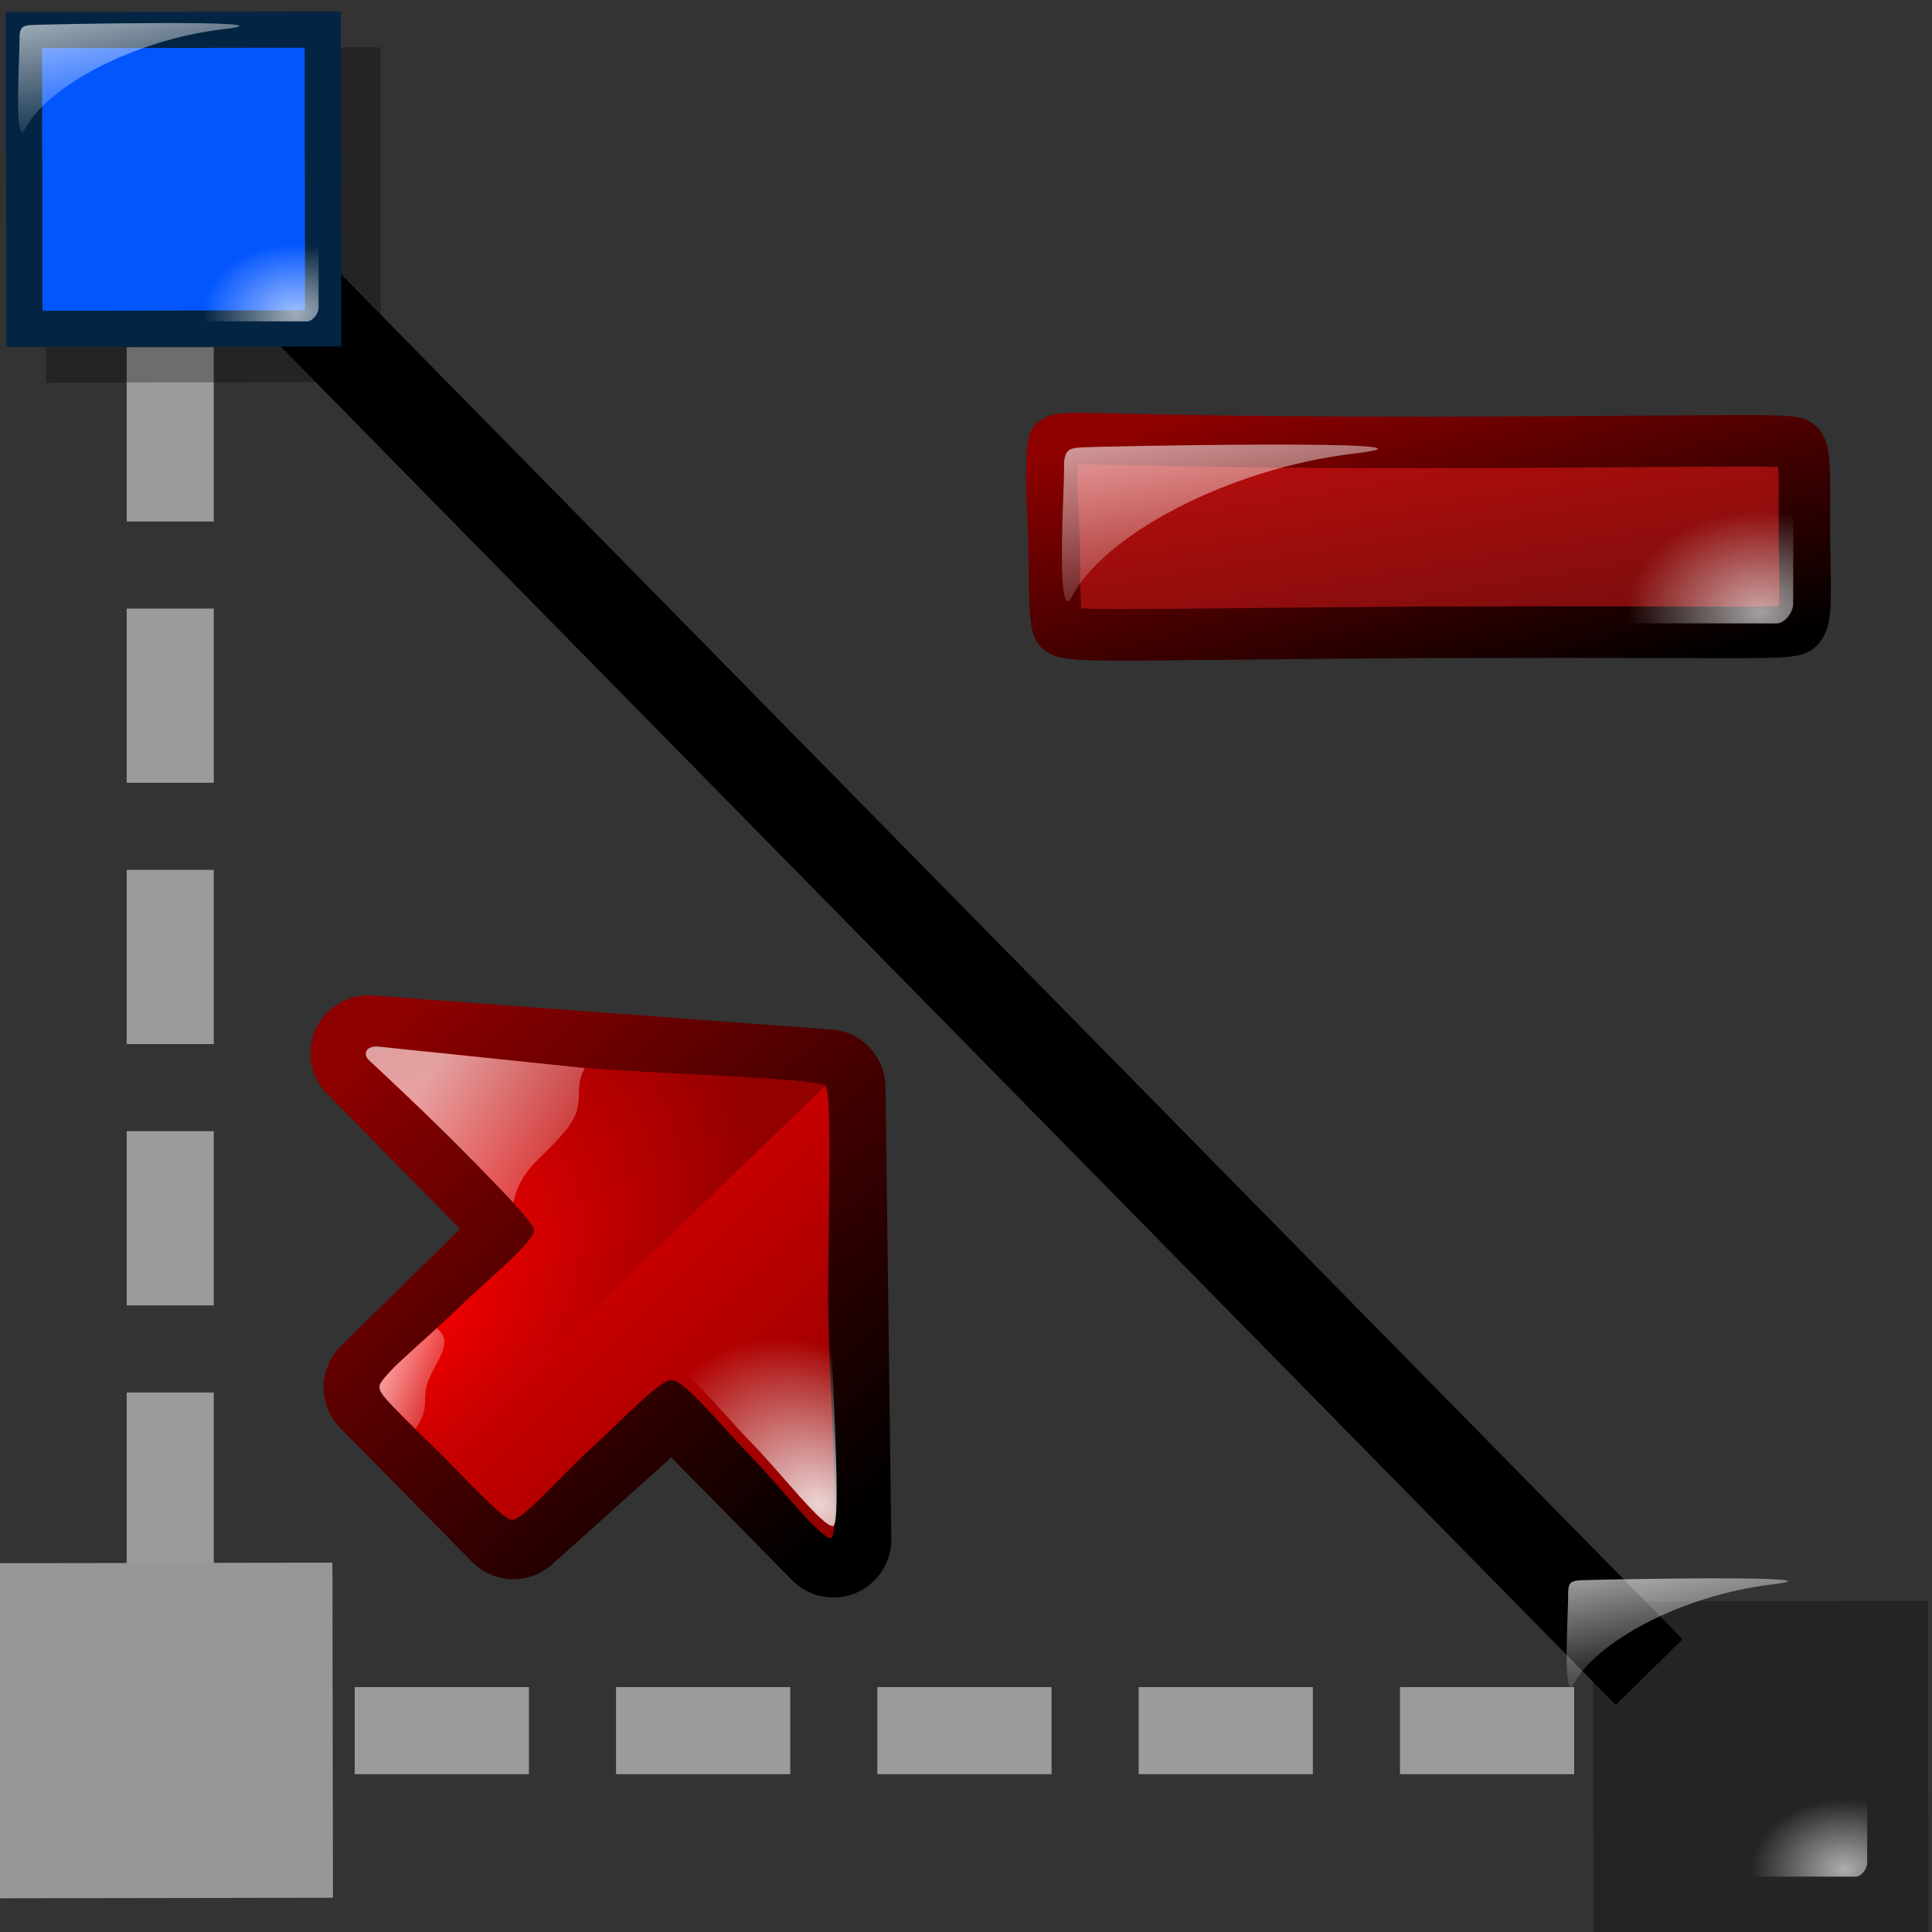 <?xml version="1.0" encoding="UTF-8" standalone="no"?>
<!DOCTYPE svg PUBLIC "-//W3C//DTD SVG 20010904//EN"
"http://www.w3.org/TR/2001/REC-SVG-20010904/DTD/svg10.dtd">
<!-- Created with Inkscape (http://www.inkscape.org/) -->
<svg
   version="1.0"
   x="0"
   y="0"
   width="375"
   height="375"
   id="svg2028"
   sodipodi:version="0.32"
   inkscape:version="0.40"
   sodipodi:docname="beziereliminatepoints.svg"
   sodipodi:docbase="/home/rob/icon play/helpwithopenoffice/in process/bezier tools"
   inkscape:export-filename="/home/rob/icon play/helpwithopenoffice/in process/bezier tools/beziereliminatepoints.png"
   inkscape:export-xdpi="5.2800002"
   inkscape:export-ydpi="5.2800002"
   xmlns="http://www.w3.org/2000/svg"
   xmlns:cc="http://web.resource.org/cc/"
   xmlns:inkscape="http://www.inkscape.org/namespaces/inkscape"
   xmlns:sodipodi="http://sodipodi.sourceforge.net/DTD/sodipodi-0.dtd"
   xmlns:rdf="http://www.w3.org/1999/02/22-rdf-syntax-ns#"
   xmlns:dc="http://purl.org/dc/elements/1.1/"
   xmlns:xlink="http://www.w3.org/1999/xlink">
  <rect width="100%" height="100%" fill="#333333" stroke="none"/>
  <sodipodi:namedview
     id="base"
     pagecolor="#ffffff"
     bordercolor="#666666"
     borderopacity="1.0"
     inkscape:pageopacity="0.0"
     inkscape:pageshadow="2"
     inkscape:zoom="0.99200675"
     inkscape:cx="129.16772"
     inkscape:cy="118.54405"
     inkscape:window-width="992"
     inkscape:window-height="715"
     inkscape:window-x="0"
     inkscape:window-y="0"
     showgrid="false"
     inkscape:grid-bbox="false"
     inkscape:current-layer="svg2028" />
  <defs
     id="defs2030">
    <radialGradient
       inkscape:collect="always"
       xlink:href="#linearGradient1977"
       id="radialGradient1894"
       gradientUnits="userSpaceOnUse"
       gradientTransform="matrix(1.149,0,0,0.871,21.429,-245.286)"
       cx="171.952"
       cy="537.744"
       fx="171.952"
       fy="537.744"
       r="23.535" />
    <linearGradient
       inkscape:collect="always"
       xlink:href="#linearGradient1977"
       id="linearGradient1895"
       gradientUnits="userSpaceOnUse"
       gradientTransform="matrix(1.42,0,0,0.704,83.036,-296.179)"
       x1="41.78"
       y1="615.313"
       x2="60.868"
       y2="663.165" />
    <linearGradient
       id="linearGradient3229">
      <stop
         offset="0"
         style="stop-color:#000000;stop-opacity:1;"
         id="stop4815" />
      <stop
         offset="1"
         style="stop-color:#660000;stop-opacity:1;"
         id="stop4816" />
    </linearGradient>
    <linearGradient
       id="linearGradient3854">
      <stop
         offset="0"
         style="stop-color:#ff0000;stop-opacity:1;"
         id="stop4811" />
      <stop
         offset="1"
         style="stop-color:#920000;stop-opacity:1;"
         id="stop4812" />
    </linearGradient>
    <linearGradient
       xlink:href="#linearGradient3854"
       id="linearGradient760"
       x1="0.272"
       y1="-0.358"
       x2="0.978"
       y2="0.813"
       gradientTransform="translate(-6.709622e-7,-6.295872e-6)"
       spreadMethod="reflect" />
    <linearGradient
       inkscape:collect="always"
       xlink:href="#linearGradient1977"
       id="linearGradient1640"
       x1="0.064"
       y1="-0.026"
       x2="0.485"
       y2="1.03" />
    <radialGradient
       inkscape:collect="always"
       xlink:href="#linearGradient1977"
       id="radialGradient1642"
       cx="0.84"
       cy="0.926"
       r="0.639"
       fx="0.84"
       fy="0.926" />
    <linearGradient
       inkscape:collect="always"
       xlink:href="#linearGradient1977"
       id="linearGradient6402"
       x1="0.105"
       y1="-0.024"
       x2="0.842"
       y2="1.011" />
    <linearGradient
       inkscape:collect="always"
       xlink:href="#linearGradient1977"
       id="linearGradient6400"
       x1="0.449"
       y1="0.263"
       x2="0.64"
       y2="1.415" />
    <radialGradient
       inkscape:collect="always"
       xlink:href="#linearGradient1977"
       id="radialGradient5772"
       cx="0.417"
       cy="0.954"
       r="0.271"
       fx="0.42"
       fy="0.959" />
    <linearGradient
       id="linearGradient4491">
      <stop
         offset="0"
         style="stop-color:#00ad01;stop-opacity:1;"
         id="stop1442" />
      <stop
         offset="1"
         style="stop-color:#15720f;stop-opacity:1;"
         id="stop1443" />
    </linearGradient>
    <linearGradient
       id="linearGradient5122">
      <stop
         offset="0"
         style="stop-color:#00d301;stop-opacity:1;"
         id="stop1437" />
      <stop
         offset="1"
         style="stop-color:#15980f;stop-opacity:1;"
         id="stop1438" />
    </linearGradient>
    <linearGradient
       id="linearGradient1977">
      <stop
         offset="0"
         style="stop-color:#ffffff;stop-opacity:0.835;"
         id="stop1979" />
      <stop
         offset="1"
         style="stop-color:#ffffff;stop-opacity:0;"
         id="stop1978" />
    </linearGradient>
    <linearGradient
       id="linearGradient5170">
      <stop
         style="stop-color:#8f8fa6;stop-opacity:1;"
         offset="0"
         id="stop5171" />
      <stop
         style="stop-color:#fff;stop-opacity:1;"
         offset="1"
         id="stop5172" />
    </linearGradient>
    <linearGradient
       id="linearGradient5165">
      <stop
         style="stop-color:#d3bb20;stop-opacity:1;"
         offset="0"
         id="stop5166" />
      <stop
         style="stop-color:#aa5f35;stop-opacity:1;"
         offset="1"
         id="stop5167" />
    </linearGradient>
    <linearGradient
       id="linearGradient5160">
      <stop
         style="stop-color:#ffdf09;stop-opacity:1;"
         offset="0"
         id="stop5161" />
      <stop
         style="stop-color:#ff5c00;stop-opacity:1;"
         offset="1"
         id="stop5162" />
    </linearGradient>
    <linearGradient
       id="linearGradient2779">
      <stop
         style="stop-color:#000;stop-opacity:1;"
         offset="0"
         id="stop3304" />
      <stop
         style="stop-color:#fff;stop-opacity:1;"
         offset="1"
         id="stop2781" />
    </linearGradient>
    <linearGradient
       id="blacktowhite">
      <stop
         style="stop-color:#000000;stop-opacity:1;"
         offset="0"
         id="stop2476" />
      <stop
         style="stop-color:#ffffff;stop-opacity:1;"
         offset="1"
         id="stop2475" />
    </linearGradient>
    <linearGradient
       id="garylighttowite">
      <stop
         style="stop-color:#7d7d7d;stop-opacity:1;"
         offset="0"
         id="stop5106" />
      <stop
         style="stop-color:#d3d4d4;stop-opacity:1;"
         offset="1"
         id="stop5107" />
    </linearGradient>
    <linearGradient
       id="graytolightgray">
      <stop
         style="stop-color:#d4d3d3;stop-opacity:1;"
         offset="0"
         id="stop5101" />
      <stop
         style="stop-color:#ffffff;stop-opacity:1;"
         offset="1"
         id="stop5102" />
    </linearGradient>
    <linearGradient
       id="graytoblack">
      <stop
         style="stop-color:#7d7d7d;stop-opacity:1;"
         offset="0"
         id="stop5097" />
      <stop
         style="stop-color:#000000;stop-opacity:1;"
         offset="1"
         id="stop5098" />
    </linearGradient>
    <linearGradient
       id="shadow25tolineto0">
      <stop
         style="stop-color:#000000;stop-opacity:0.255;"
         offset="0"
         id="stop3442" />
      <stop
         style="stop-color:#000000;stop-opacity:0.029;"
         offset="0.454"
         id="stop3450" />
      <stop
         style="stop-color:#000000;stop-opacity:0.371;"
         offset="0.5"
         id="stop3449" />
      <stop
         style="stop-color:#000000;stop-opacity:0.063;"
         offset="0.535"
         id="stop3451" />
      <stop
         style="stop-color:#000000;stop-opacity:0;"
         offset="1"
         id="stop3444" />
    </linearGradient>
    <linearGradient
       id="shadow0wto25to0">
      <stop
         style="stop-color:#ffffff;stop-opacity:0;"
         offset="0"
         id="stop3437" />
      <stop
         style="stop-color:#000000;stop-opacity:0.279;"
         offset="0.5"
         id="stop3438" />
      <stop
         style="stop-color:#000000;stop-opacity:0;"
         offset="1"
         id="stop3439" />
    </linearGradient>
    <linearGradient
       id="shadow25to25w">
      <stop
         style="stop-color:#000000;stop-opacity:0.254;"
         offset="0"
         id="stop3433" />
      <stop
         style="stop-color:#ffffff;stop-opacity:0.263;"
         offset="1"
         id="stop3434" />
    </linearGradient>
    <linearGradient
       id="sadow75to0w">
      <stop
         style="stop-color:#000000;stop-opacity:0.729;"
         offset="0"
         id="stop3429" />
      <stop
         style="stop-color:#ffffff;stop-opacity:0;"
         offset="1"
         id="stop3430" />
    </linearGradient>
    <linearGradient
       id="shadow100to0">
      <stop
         style="stop-color:#000000;stop-opacity:1;"
         offset="0"
         id="stop3425" />
      <stop
         style="stop-color:#000000;stop-opacity:0;"
         offset="1"
         id="stop3426" />
    </linearGradient>
    <linearGradient
       id="light50to25to7">
      <stop
         style="stop-color:#ffffff;stop-opacity:0.475;"
         offset="0"
         id="stop2791" />
      <stop
         style="stop-color:#ffffff;stop-opacity:0.258;"
         offset="0.5"
         id="stop2795" />
      <stop
         style="stop-color:#ffffff;stop-opacity:0.108;"
         offset="1"
         id="stop2793" />
    </linearGradient>
    <linearGradient
       id="light100to25to0">
      <stop
         style="stop-color:#ffffff;stop-opacity:1;"
         offset="0"
         id="stop2785" />
      <stop
         style="stop-color:#ffffff;stop-opacity:0.287;"
         offset="0.5"
         id="stop2786" />
      <stop
         style="stop-color:#ffffff;stop-opacity:0;"
         offset="1"
         id="stop2787" />
    </linearGradient>
    <linearGradient
       id="light100to75to0">
      <stop
         style="stop-color:#ffffff;stop-opacity:1;"
         offset="0"
         id="stop2779" />
      <stop
         style="stop-color:#ffffff;stop-opacity:0.775;"
         offset="0.5"
         id="stop2782" />
      <stop
         style="stop-color:#ffffff;stop-opacity:0;"
         offset="1"
         id="stop2780" />
    </linearGradient>
    <linearGradient
       id="light75to25">
      <stop
         style="stop-color:#ffffff;stop-opacity:0.729;"
         offset="0"
         id="stop2774" />
      <stop
         style="stop-color:#ffffff;stop-opacity:0.262;"
         offset="1"
         id="stop2775" />
    </linearGradient>
    <linearGradient
       id="light75to0">
      <stop
         style="stop-color:#ffffff;stop-opacity:0.729;"
         offset="0"
         id="stop2769" />
      <stop
         style="stop-color:#ffffff;stop-opacity:0;"
         offset="1"
         id="stop2770" />
    </linearGradient>
    <linearGradient
       id="light100to0">
      <stop
         style="stop-color:#ffffff;stop-opacity:1;"
         offset="0"
         id="stop2764" />
      <stop
         style="stop-color:#ffffff;stop-opacity:0;"
         offset="1"
         id="stop2765" />
    </linearGradient>
    <radialGradient
       cx="38.797"
       cy="112.961"
       r="67.359"
       fx="38.797"
       fy="112.961"
       id="bluelighttowhite"
       gradientUnits="userSpaceOnUse">
      <stop
         style="stop-color:#69d3ff;stop-opacity:1;"
         offset="0.006"
         id="stop6078" />
      <stop
         style="stop-color:#edffff;stop-opacity:1;"
         offset="1"
         id="stop6080" />
    </radialGradient>
    <radialGradient
       cx="38.797"
       cy="112.961"
       r="67.359"
       fx="38.797"
       fy="112.961"
       id="bluelightlesstoblue"
       gradientUnits="userSpaceOnUse">
      <stop
         style="stop-color:#d9ffff;stop-opacity:1;"
         offset="0.006"
         id="stop3468" />
      <stop
         style="stop-color:#6eaafe;stop-opacity:1;"
         offset="0.241"
         id="stop3469" />
      <stop
         style="stop-color:#0356fe;stop-opacity:1;"
         offset="1"
         id="stop3470" />
    </radialGradient>
    <radialGradient
       cx="38.797"
       cy="112.961"
       r="67.359"
       fx="38.797"
       fy="112.961"
       id="bluelignonlinblu"
       gradientUnits="userSpaceOnUse">
      <stop
         style="stop-color:#d9ffff;stop-opacity:1;"
         offset="0.006"
         id="stop84" />
      <stop
         style="stop-color:#95d9ff;stop-opacity:1;"
         offset="0.135"
         id="stop86" />
      <stop
         style="stop-color:#68b9ff;stop-opacity:1;"
         offset="0.32"
         id="stop88" />
      <stop
         style="stop-color:#3293fe;stop-opacity:1;"
         offset="0.568"
         id="stop90" />
      <stop
         style="stop-color:#107bfe;stop-opacity:1;"
         offset="0.753"
         id="stop92" />
      <stop
         style="stop-color:#0372fe;stop-opacity:1;"
         offset="0.854"
         id="stop94" />
      <stop
         style="stop-color:#0356fe;stop-opacity:1;"
         offset="1"
         id="stop96" />
    </radialGradient>
    <radialGradient
       cx="38.797"
       cy="112.961"
       r="67.359"
       fx="38.797"
       fy="112.961"
       id="blueligtmoretoblue"
       gradientUnits="userSpaceOnUse">
      <stop
         style="stop-color:#d9ffff;stop-opacity:1;"
         offset="0.006"
         id="stop3457" />
      <stop
         style="stop-color:#6eaafe;stop-opacity:1;"
         offset="0.742"
         id="stop3465" />
      <stop
         style="stop-color:#0356fe;stop-opacity:1;"
         offset="1"
         id="stop3463" />
    </radialGradient>
    <radialGradient
       cx="38.797"
       cy="112.961"
       r="67.359"
       fx="38.797"
       fy="112.961"
       id="bluedarktoblackblue"
       gradientUnits="userSpaceOnUse">
      <stop
         style="stop-color:#0356fe;stop-opacity:1;"
         offset="0"
         id="stop2959" />
      <stop
         style="stop-color:#032442;stop-opacity:1;"
         offset="1"
         id="stop2960" />
    </radialGradient>
    <linearGradient
       id="greantodarkgrean">
      <stop
         style="stop-color:#00ff01;stop-opacity:1;"
         offset="0"
         id="stop5123" />
      <stop
         style="stop-color:#15980f;stop-opacity:1;"
         offset="1"
         id="stop5124" />
    </linearGradient>
    <linearGradient
       id="greandraktoblack">
      <stop
         style="stop-color:#007c00;stop-opacity:1;"
         offset="0"
         id="stop7328" />
      <stop
         style="stop-color:#025a00;stop-opacity:1;"
         offset="1"
         id="stop7329" />
    </linearGradient>
    <linearGradient
       id="greandarktobgrean">
      <stop
         style="stop-color:#00ad01;stop-opacity:1;"
         offset="0"
         id="stop4492" />
      <stop
         style="stop-color:#15720f;stop-opacity:1;"
         offset="1"
         id="stop4493" />
    </linearGradient>
    <linearGradient
       id="redtodarkred">
      <stop
         style="stop-color:#ff0000;stop-opacity:1;"
         offset="0"
         id="stop3856" />
      <stop
         style="stop-color:#920000;stop-opacity:1;"
         offset="1"
         id="stop3855" />
    </linearGradient>
    <linearGradient
       id="reddarktoblack">
      <stop
         style="stop-color:#8e0000;stop-opacity:1;"
         offset="0"
         id="stop3230" />
      <stop
         style="stop-color:#000000;stop-opacity:1;"
         offset="1"
         id="stop3231" />
    </linearGradient>
    <linearGradient
       id="orangetoblackorange">
      <stop
         style="stop-color:#ff8b00;stop-opacity:1;"
         offset="0"
         id="stop4207" />
      <stop
         style="stop-color:#4d0200;stop-opacity:1;"
         offset="1"
         id="stop4209" />
    </linearGradient>
    <linearGradient
       id="orangelesstoyelow">
      <stop
         style="stop-color:#ff7d00;stop-opacity:1;"
         offset="0"
         id="stop2689" />
      <stop
         style="stop-color:#ffbe00;stop-opacity:1;"
         offset="0.254"
         id="stop2690" />
      <stop
         style="stop-color:#ffff00;stop-opacity:1;"
         offset="1"
         id="stop2691" />
    </linearGradient>
    <linearGradient
       id="orangemoretoyelow">
      <stop
         style="stop-color:#ff7d00;stop-opacity:1;"
         offset="0"
         id="stop2671" />
      <stop
         style="stop-color:#ffbe00;stop-opacity:1;"
         offset="0.746"
         id="stop2679" />
      <stop
         style="stop-color:#ffff00;stop-opacity:1;"
         offset="1"
         id="stop2672" />
    </linearGradient>
    <linearGradient
       id="orangetoyelow">
      <stop
         style="stop-color:#ff7d00;stop-opacity:1;"
         offset="0"
         id="stop2661" />
      <stop
         style="stop-color:#ffff00;stop-opacity:1;"
         offset="1"
         id="stop2662" />
    </linearGradient>
    <linearGradient
       x1="-1.9488534e-17"
       y1="0.5"
       x2="1"
       y2="0.5"
       id="linearGradient2754"
       collect="always"
       xlink:href="#bluelignonlinblu" />
    <linearGradient
       x1="-3.3718688e-17"
       y1="0.5"
       x2="1"
       y2="0.5"
       id="linearGradient2755"
       collect="always"
       xlink:href="#orangetoyelow" />
    <linearGradient
       x1="-1.3227267e-17"
       y1="0.5"
       x2="1"
       y2="0.5"
       id="linearGradient2756"
       collect="always"
       xlink:href="#orangemoretoyelow" />
    <linearGradient
       x1="-6.9931040e-18"
       y1="0.5"
       x2="1"
       y2="0.5"
       id="linearGradient2757"
       collect="always"
       xlink:href="#orangelesstoyelow" />
    <linearGradient
       x1="2.0274581e-17"
       y1="0.5"
       x2="1"
       y2="0.5"
       id="linearGradient2766"
       collect="always"
       xlink:href="#light100to0" />
    <linearGradient
       x1="5.6270093e-17"
       y1="0.5"
       x2="1"
       y2="0.5"
       id="linearGradient2771"
       collect="always"
       xlink:href="#light75to0" />
    <linearGradient
       x1="9.2265605e-17"
       y1="0.5"
       x2="1"
       y2="0.5"
       id="linearGradient2776"
       collect="always"
       xlink:href="#light75to25" />
    <linearGradient
       x1="1.2826112e-16"
       y1="0.5"
       x2="1"
       y2="0.5"
       id="linearGradient2781"
       collect="always"
       xlink:href="#light100to75to0" />
    <linearGradient
       x1="-6.5594231e-17"
       y1="0.5"
       x2="1"
       y2="0.5"
       id="linearGradient2788"
       collect="always"
       xlink:href="#light100to25to0" />
    <linearGradient
       x1="0.004"
       y1="0.571"
       x2="1"
       y2="0.568"
       id="linearGradient2794"
       collect="always"
       xlink:href="#light50to25to7" />
    <linearGradient
       x1="6.8293895e-16"
       y1="0.5"
       x2="1"
       y2="0.5"
       id="linearGradient3427"
       collect="always"
       xlink:href="#shadow100to0" />
    <linearGradient
       x1="-0.009"
       y1="0.558"
       x2="0.991"
       y2="0.558"
       id="linearGradient3431"
       collect="always"
       xlink:href="#sadow75to0w" />
    <linearGradient
       x1="-3.5182360e-16"
       y1="0.5"
       x2="1"
       y2="0.5"
       id="linearGradient3435"
       collect="always"
       xlink:href="#shadow25to25w" />
    <linearGradient
       x1="-3.1582809e-16"
       y1="0.5"
       x2="1"
       y2="0.5"
       id="linearGradient3440"
       collect="always"
       xlink:href="#shadow0wto25to0" />
    <linearGradient
       x1="-5.0968344e-16"
       y1="0.5"
       x2="1"
       y2="0.5"
       id="linearGradient3445"
       collect="always"
       xlink:href="#shadow25tolineto0" />
    <linearGradient
       x1="-3.3474742e-17"
       y1="0.5"
       x2="1"
       y2="0.5"
       id="linearGradient3464"
       collect="always"
       xlink:href="#blueligtmoretoblue" />
    <linearGradient
       x1="-4.7460950e-17"
       y1="0.5"
       x2="1"
       y2="0.5"
       id="linearGradient3471"
       collect="always"
       xlink:href="#bluelightlesstoblue" />
    <linearGradient
       x1="-5.4454054e-17"
       y1="0.5"
       x2="1"
       y2="0.5"
       id="linearGradient3080"
       collect="always"
       xlink:href="#greantodarkgrean" />
    <linearGradient
       x1="-6.9931040e-18"
       y1="0.5"
       x2="1"
       y2="0.5"
       id="linearGradient3704"
       collect="always"
       xlink:href="#greandarktobgrean" />
    <linearGradient
       x1="-2.0979312e-17"
       y1="0.5"
       x2="1"
       y2="0.5"
       id="linearGradient4471"
       collect="always"
       xlink:href="#redtodarkred" />
    <linearGradient
       x1="-3.4965520e-17"
       y1="0.5"
       x2="1"
       y2="0.5"
       id="linearGradient4473"
       collect="always"
       xlink:href="#reddarktoblack" />
    <linearGradient
       x1="0.017"
       y1="0.464"
       x2="0.993"
       y2="0.464"
       id="linearGradient782"
       xlink:href="#graytoblack" />
    <linearGradient
       x1="0.017"
       y1="0.464"
       x2="0.993"
       y2="0.464"
       id="linearGradient5103"
       collect="always"
       xlink:href="#graytolightgray" />
    <linearGradient
       x1="0.017"
       y1="0.464"
       x2="0.993"
       y2="0.464"
       id="linearGradient5108"
       collect="always"
       xlink:href="#garylighttowite" />
    <linearGradient
       x1="0.017"
       y1="0.464"
       x2="0.993"
       y2="0.464"
       id="linearGradient9077"
       collect="always"
       xlink:href="#blacktowhite" />
    <linearGradient
       id="linearGradient581"
       xlink:href="#bluedarktoblackblue"
       x1="4.3021142e-16"
       y1="0.5"
       x2="1"
       y2="0.5" />
    <radialGradient
       inkscape:collect="always"
       xlink:href="#redtodarkred"
       id="radialGradient5855"
       cx="0.138"
       cy="0.563"
       r="0.813"
       fx="0.138"
       fy="0.563"
       gradientUnits="objectBoundingBox" />
    <linearGradient
       inkscape:collect="always"
       xlink:href="#bluedarktoblackblue"
       id="linearGradient5858"
       x1="0.006"
       y1="0.992"
       x2="0.975"
       y2="0.023" />
    <linearGradient
       inkscape:collect="always"
       xlink:href="#bluelignonlinblu"
       id="linearGradient5862"
       x1="0.007"
       y1="0.991"
       x2="0.972"
       y2="0.026" />
    <radialGradient
       inkscape:collect="always"
       xlink:href="#light100to25to0"
       id="radialGradient5876"
       gradientUnits="userSpaceOnUse"
       gradientTransform="matrix(1.301,-0.963,0.367,0.497,2.511880e-15,-1.868861e-14)"
       cx="-5.271"
       cy="277.849"
       fx="-5.271"
       fy="277.849"
       r="45.15" />
    <radialGradient
       inkscape:collect="always"
       xlink:href="#light100to75to0"
       id="radialGradient8458"
       gradientTransform="scale(1.07,0.934)"
       cx="31.249"
       cy="99.106"
       fx="31.249"
       fy="99.106"
       r="31.505"
       gradientUnits="userSpaceOnUse" />
    <radialGradient
       inkscape:collect="always"
       xlink:href="#light100to75to0"
       id="radialGradient8460"
       gradientUnits="userSpaceOnUse"
       gradientTransform="scale(1.07,0.934)"
       cx="29.942"
       cy="130.246"
       fx="29.942"
       fy="130.246"
       r="10.461" />
    <radialGradient
       inkscape:collect="always"
       xlink:href="#light100to75to0"
       id="radialGradient8466"
       gradientTransform="scale(1.07,0.934)"
       cx="241.643"
       cy="84.474"
       fx="241.317"
       fy="84.849"
       r="28.168"
       gradientUnits="userSpaceOnUse" />
    <radialGradient
       inkscape:collect="always"
       xlink:href="#light100to75to0"
       id="radialGradient8468"
       gradientUnits="userSpaceOnUse"
       gradientTransform="scale(1.07,0.934)"
       cx="240.99"
       cy="124.618"
       fx="241.643"
       fy="124.243"
       r="21.891" />
    <linearGradient
       xlink:href="#reddarktoblack"
       id="linearGradient759"
       x1="0.032"
       y1="0.065"
       x2="0.987"
       y2="0.978" />
    <linearGradient
       inkscape:collect="always"
       xlink:href="#redtodarkred"
       id="linearGradient5839"
       x1="0.442"
       y1="-0.001"
       x2="0.419"
       y2="0.994" />
    <linearGradient
       inkscape:collect="always"
       xlink:href="#reddarktoblack"
       id="linearGradient5840"
       x1="0.442"
       y1="-0.008"
       x2="0.416"
       y2="1" />
    <linearGradient
       inkscape:collect="always"
       xlink:href="#redtodarkred"
       id="linearGradient5841"
       x1="0.411"
       y1="0.038"
       x2="0.411"
       y2="0.954" />
    <linearGradient
       inkscape:collect="always"
       xlink:href="#linearGradient1977"
       id="linearGradient10228"
       gradientUnits="userSpaceOnUse"
       gradientTransform="matrix(1.42,0,0,0.704,83.036,-296.179)"
       x1="41.78"
       y1="615.313"
       x2="60.868"
       y2="663.165" />
    <radialGradient
       inkscape:collect="always"
       xlink:href="#linearGradient1977"
       id="radialGradient10229"
       gradientUnits="userSpaceOnUse"
       gradientTransform="matrix(1.149,0,0,0.871,21.429,-245.286)"
       cx="171.952"
       cy="537.744"
       fx="171.952"
       fy="537.744"
       r="23.535" />
  </defs>
  <g
     id="g5842"
     transform="matrix(0.993,0,0,0.993,-3.365608e-3,2.467)">
    <g
       id="g5214"
       transform="matrix(0.959,0,0,0.959,154.648,-331.877)">
      <path
         style="font-size:12;fill:url(#linearGradient760);fill-opacity:0.75;fill-rule:evenodd;stroke:url(#linearGradient759);stroke-width:10.495;stroke-linejoin:round;stroke-miterlimit:4;stroke-dasharray:none;"
         d="M 53.584,453.004 C 53.77,463.727 53.584,469.533 54.507,471.492 C 55.958,473.631 62.399,472.775 130.059,472.348 C 199.013,472.133 203.867,473.007 205.425,471.279 C 206.982,469.551 206.719,466.079 206.534,453.004 C 206.534,439.717 206.704,436.349 205.608,434.515 C 204.515,432.68 202.156,433.445 130.059,433.66 C 59.069,433.66 55.394,431.882 53.584,433.66 C 53.584,433.66 53.584,433.66 53.584,433.66 C 53.584,433.66 52.599,436.301 53.584,453.004 z "
         id="path5215"
         sodipodi:nodetypes="ccczczcccc" />
      <path
         style="font-size:12;fill:url(#linearGradient1640);fill-opacity:0.75;fill-rule:evenodd;stroke-width:1;"
         d="M 114.579,435.944 C 89.118,438.972 63.084,452.728 56.92,465.695 C 53.96,469.258 55.717,442.646 55.624,438.764 C 55.532,434.881 56.976,434.952 58.583,434.702 C 60.155,434.458 140.041,432.915 114.579,435.944 z "
         id="path5216"
         sodipodi:nodetypes="cczzz" />
      <path
         style="font-size:12;fill:url(#radialGradient1642);fill-opacity:0.75;fill-rule:evenodd;stroke-width:1;"
         d="M 204.237,466.621 C 204.234,468.205 202.544,470.548 200.893,470.546 L 161.971,470.51 L 174.306,438.485 L 179.301,443.401 L 204.269,447.248 L 204.237,466.621 z "
         id="path5217"
         sodipodi:nodetypes="czccccz" />
    </g>
    <path
       style="fill:none;fill-opacity:0.75;fill-rule:evenodd;stroke:#000000;stroke-width:13.739pt;stroke-linecap:butt;stroke-linejoin:miter;stroke-opacity:1;"
       d="M 48.272,45.474 L 322.362,324.355 L 322.362,324.355"
       id="path12110" />
    <path
       style="fill:none;fill-opacity:1;fill-rule:evenodd;stroke:#9b9b9b;stroke-width:17.026;stroke-linecap:butt;stroke-linejoin:miter;stroke-miterlimit:4;stroke-dasharray:34.052 17.026;stroke-dashoffset:0;stroke-opacity:1;"
       d="M 307.703,335.8 L 33.276,335.8 L 33.276,63.071"
       id="path12111" />
    <g
       id="g6403"
       transform="matrix(4.086,-4.095,4.095,4.086,-4649.888,-116.433)">
      <path
         style="fill:url(#linearGradient5839);fill-opacity:1;fill-rule:evenodd;stroke:url(#linearGradient5840);stroke-width:3.915;stroke-linecap:butt;stroke-linejoin:round;stroke-miterlimit:4;stroke-opacity:1;stroke-dasharray:none;"
         d="M 529.673,631.503 L 536.942,631.904 L 536.872,639.592 L 547.55,628.66 L 537.409,616.866 L 537.333,625.223 L 529.73,625.152 L 529.673,631.503 z "
         id="path6064"
         sodipodi:nodetypes="cccccccc" />
      <path
         style="fill:url(#linearGradient5841);fill-opacity:1;fill-rule:evenodd;stroke:none;stroke-width:1.4;stroke-linecap:butt;stroke-linejoin:round;stroke-miterlimit:4;stroke-opacity:1;"
         d="M 529.656,631.418 C 529.82,631.714 532.079,631.552 533.291,631.619 C 534.503,631.686 536.631,631.622 536.827,631.918 C 537.143,632.217 536.902,634.382 536.891,635.664 C 536.879,636.945 536.573,639.306 536.856,639.507 C 537.13,639.65 540.415,635.863 542.195,634.041 C 543.975,632.219 547.489,628.99 547.534,628.575 C 547.546,628.246 544.153,624.644 542.463,622.678 C 540.773,620.713 537.741,616.685 537.393,616.782 C 537.151,616.93 537.367,619.501 537.355,620.96 C 537.342,622.352 537.33,624.76 537.153,625.04 C 536.901,625.355 534.783,625.114 533.515,625.103 C 532.248,625.091 530.032,624.85 529.714,625.067 C 529.442,625.373 529.564,627.151 529.554,628.21 C 529.545,629.268 529.47,631.112 529.656,631.418 z "
         id="path5769"
         sodipodi:nodetypes="ccccccccccccccc" />
      <path
         style="fill:url(#radialGradient5772);fill-opacity:1;fill-rule:evenodd;stroke:none;stroke-width:1.4;stroke-linecap:butt;stroke-linejoin:round;stroke-miterlimit:4;stroke-opacity:1;"
         d="M 529.992,631.177 C 530.156,631.473 532.415,631.311 533.627,631.378 C 534.838,631.445 536.966,631.381 537.163,631.677 C 537.479,631.976 537.238,634.141 537.227,635.423 C 537.215,636.704 536.909,639.066 537.192,639.267 C 537.465,639.409 540.751,635.623 542.531,633.801 C 544.31,631.979 547.825,628.749 547.869,628.334 C 547.882,628.006 544.489,624.403 542.799,622.438 C 541.109,620.472 538.076,616.444 537.728,616.541 C 537.487,616.689 537.703,619.261 537.69,620.719 C 537.678,622.112 537.665,624.519 537.489,624.799 C 537.237,625.114 535.118,624.873 533.851,624.862 C 532.584,624.85 530.368,624.609 530.05,624.826 C 529.778,625.132 529.9,626.91 529.89,627.969 C 529.88,629.027 529.805,630.871 529.992,631.177 z "
         id="path5771"
         sodipodi:nodetypes="ccccccccccccccc" />
      <path
         style="fill:url(#radialGradient5855);fill-opacity:1;fill-rule:evenodd;stroke:none;stroke-width:1.4;stroke-linecap:butt;stroke-linejoin:round;stroke-miterlimit:4;stroke-opacity:1;"
         d="M 547.531,628.574 C 547.543,628.245 544.15,624.643 542.46,622.677 C 540.77,620.712 537.738,616.684 537.39,616.78 C 537.148,616.929 537.364,619.5 537.352,620.959 C 537.339,622.351 537.327,624.759 537.15,625.039 C 536.898,625.354 534.78,625.113 533.512,625.101 C 532.245,625.09 530.029,624.849 529.711,625.066 C 529.44,625.372 529.561,627.15 529.551,628.209 C 547.579,628.612 529.514,628.203 547.531,628.574 z "
         id="path5773"
         sodipodi:nodetypes="ccccccccc" />
      <path
         style="fill:url(#linearGradient6400);fill-opacity:0.75;fill-rule:evenodd;stroke:#000000;stroke-width:0;stroke-linecap:butt;stroke-linejoin:miter;stroke-miterlimit:4;stroke-opacity:1;"
         d="M 537.449,616.753 C 537.542,616.736 537.67,616.791 537.809,616.949 L 542.22,622.397 C 541.314,622.648 541.488,623.321 540.199,623.431 C 538.94,623.537 538.274,623.257 537.292,623.901 C 537.357,621.479 537.344,619.429 537.253,617.047 C 537.25,616.851 537.357,616.769 537.449,616.753 z "
         id="path5777"
         sodipodi:nodetypes="ccczccz" />
      <path
         style="fill:url(#linearGradient6402);fill-opacity:0.75;fill-rule:evenodd;stroke:#000000;stroke-width:0;stroke-linecap:butt;stroke-linejoin:miter;stroke-miterlimit:4;stroke-opacity:1;"
         d="M 529.724,625.067 C 529.862,624.966 530.537,624.979 530.673,624.976 L 532.457,625.061 C 532.566,625.831 531.684,625.81 531.017,626.108 C 530.323,626.418 530.526,626.748 529.544,626.958 C 529.546,626.51 529.538,625.891 529.552,625.614 C 529.566,625.337 529.589,625.165 529.724,625.067 z "
         id="path6401"
         sodipodi:nodetypes="ccczczz" />
    </g>
    <rect
       style="fill:#000000;fill-opacity:0.294;fill-rule:evenodd;stroke:none;stroke-width:7.26;stroke-linecap:butt;stroke-linejoin:miter;stroke-miterlimit:4;stroke-opacity:1;"
       id="rect4572"
       width="65.448"
       height="65.448"
       x="6.874"
       y="-74.335"
       transform="matrix(1.632996e-3,1,-1,1.632996e-3,0,0)" />
    <rect
       style="fill:url(#linearGradient5862);fill-opacity:1;fill-rule:evenodd;stroke:url(#linearGradient5858);stroke-width:7.066;stroke-linecap:butt;stroke-linejoin:miter;stroke-miterlimit:4;stroke-opacity:1;"
       id="rect4573"
       width="58.396"
       height="58.396"
       x="3.41"
       y="-63.074"
       transform="matrix(1.633006e-3,1,-1,1.633006e-3,0,0)" />
    <rect
       style="fill:#000000;fill-opacity:0.294;fill-rule:evenodd;stroke:none;stroke-width:7.26;stroke-linecap:butt;stroke-linejoin:miter;stroke-miterlimit:4;stroke-opacity:1;"
       id="rect4578"
       width="65.451"
       height="65.451"
       x="311.058"
       y="-376.349"
       transform="matrix(1.632865e-3,1,-1,1.632865e-3,0,0)" />
    <rect
       style="fill:url(#linearGradient5862);fill-opacity:1;fill-rule:evenodd;stroke:url(#linearGradient5858);stroke-width:7.066;stroke-linecap:butt;stroke-linejoin:miter;stroke-miterlimit:4;stroke-opacity:1;"
       id="rect4579"
       width="58.398"
       height="58.398"
       x="307.594"
       y="-365.087"
       transform="matrix(1.632875e-3,1,-1,1.632875e-3,0,0)" />
    <rect
       style="fill:#989696;fill-opacity:1;fill-rule:evenodd;stroke:#989696;stroke-width:7.104;stroke-linecap:butt;stroke-linejoin:miter;stroke-miterlimit:4;stroke-dashoffset:0;stroke-opacity:1;"
       id="rect12038"
       width="58.398"
       height="58.398"
       x="306.62"
       y="-60.936"
       transform="matrix(1.632897e-3,1,-1,1.632897e-3,0,0)" />
  </g>
  <g
     id="g1898"
     transform="matrix(0.667,0,0,0.663,-88.688,-86.963)">
    <path
       style="font-size:12;fill:url(#linearGradient1895);fill-opacity:0.75;fill-rule:evenodd;stroke-width:1"
       d="M 197.615,139.764 C 172.154,142.793 146.12,156.548 139.955,169.516 C 136.995,173.078 138.752,146.467 138.659,142.584 C 138.568,138.702 140.012,138.773 141.618,138.523 C 143.19,138.279 223.076,136.736 197.615,139.764 z "
       id="path2545"
       sodipodi:nodetypes="cczzz" />
    <path
       style="font-size:12;fill:url(#radialGradient1894);fill-opacity:0.75;fill-rule:evenodd;stroke-width:1"
       d="M 225.665,221.335 C 225.663,222.918 223.973,225.261 222.322,225.26 L 183.399,225.223 L 195.735,193.198 L 200.729,198.114 L 225.698,201.961 L 225.665,221.335 z "
       id="path2546"
       sodipodi:nodetypes="czccccz" />
  </g>
  <g
     id="g10225"
     transform="matrix(0.667,0,0,0.663,211.895,214.915)">
    <path
       style="font-size:12;fill:url(#linearGradient10228);fill-opacity:0.75;fill-rule:evenodd;stroke-width:1"
       d="M 197.615,139.764 C 172.154,142.793 146.12,156.548 139.955,169.516 C 136.995,173.078 138.752,146.467 138.659,142.584 C 138.568,138.702 140.012,138.773 141.618,138.523 C 143.19,138.279 223.076,136.736 197.615,139.764 z "
       id="path10226"
       sodipodi:nodetypes="cczzz" />
    <path
       style="font-size:12;fill:url(#radialGradient10229);fill-opacity:0.75;fill-rule:evenodd;stroke-width:1"
       d="M 225.665,221.335 C 225.663,222.918 223.973,225.261 222.322,225.26 L 183.399,225.223 L 195.735,193.198 L 200.729,198.114 L 225.698,201.961 L 225.665,221.335 z "
       id="path10227"
       sodipodi:nodetypes="czccccz" />
  </g>
</svg>
